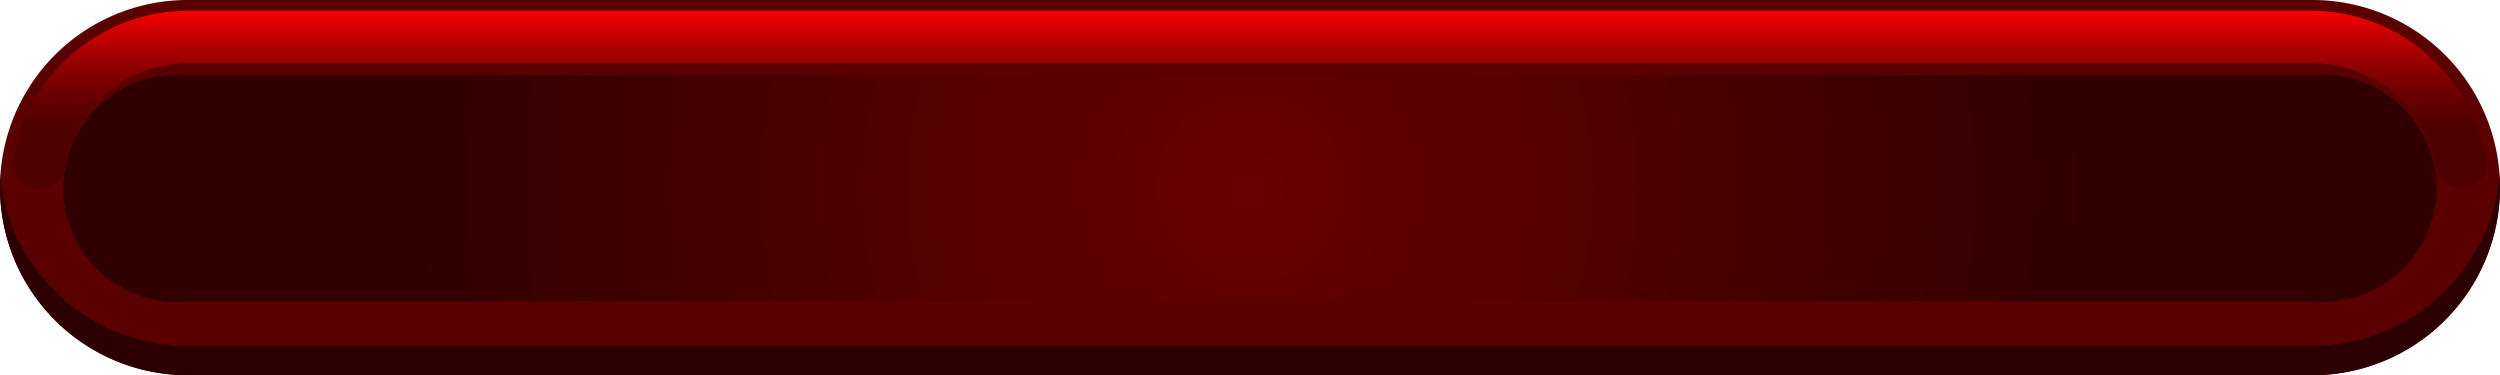 <svg xmlns="http://www.w3.org/2000/svg" xmlns:xlink="http://www.w3.org/1999/xlink" viewBox="0 0 99.54 14.94"><defs><style>.cls-1{isolation:isolate;}.cls-2{fill:#5b0000;}.cls-2,.cls-4,.cls-5{fill-rule:evenodd;}.cls-3{mix-blend-mode:screen;fill:url(#linear-gradient);}.cls-4{fill:url(#radial-gradient);}.cls-5{fill:#2d0000;}</style><linearGradient id="linear-gradient" x1="-558.04" y1="-804.04" x2="-558.04" y2="-811.07" gradientTransform="translate(607.81 811.51)" gradientUnits="userSpaceOnUse"><stop offset="0.35" stop-color="#430000" stop-opacity="0.5"/><stop offset="1" stop-color="#f90000"/></linearGradient><radialGradient id="radial-gradient" cx="-558.04" cy="-804.04" r="33.26" gradientTransform="translate(607.81 811.51)" gradientUnits="userSpaceOnUse"><stop offset="0" stop-color="#690000"/><stop offset="1" stop-color="#300000"/></radialGradient></defs><g class="cls-1"><g id="Layer_2" data-name="Layer 2"><g id="Layer_1-2" data-name="Layer 1"><path class="cls-2" d="M7.47,0h84.6a7.47,7.47,0,1,1,0,14.94H7.47A7.47,7.47,0,0,1,7.47,0Z"/><path class="cls-3" d="M97,6.65a5,5,0,0,0-4.88-4.13H7.47A4.95,4.95,0,0,0,2.59,6.65,1,1,0,0,1,.53,6.32,7.06,7.06,0,0,1,7.47.43h84.6A7.06,7.06,0,0,1,97,2.5a7.15,7.15,0,0,1,2,3.82A1,1,0,0,1,97,6.65Z"/><path class="cls-4" d="M7.47,3a4.52,4.52,0,1,0,0,9h84.6a4.52,4.52,0,1,0,0-9Z"/><path class="cls-5" d="M92.07,13.77H7.47A7.5,7.5,0,0,1,0,6.88c0,.2,0,.39,0,.59a7.49,7.49,0,0,0,7.47,7.47h84.6a7.49,7.49,0,0,0,7.47-7.47c0-.2,0-.39,0-.59a7.51,7.51,0,0,1-7.45,6.89Z"/></g></g></g></svg>